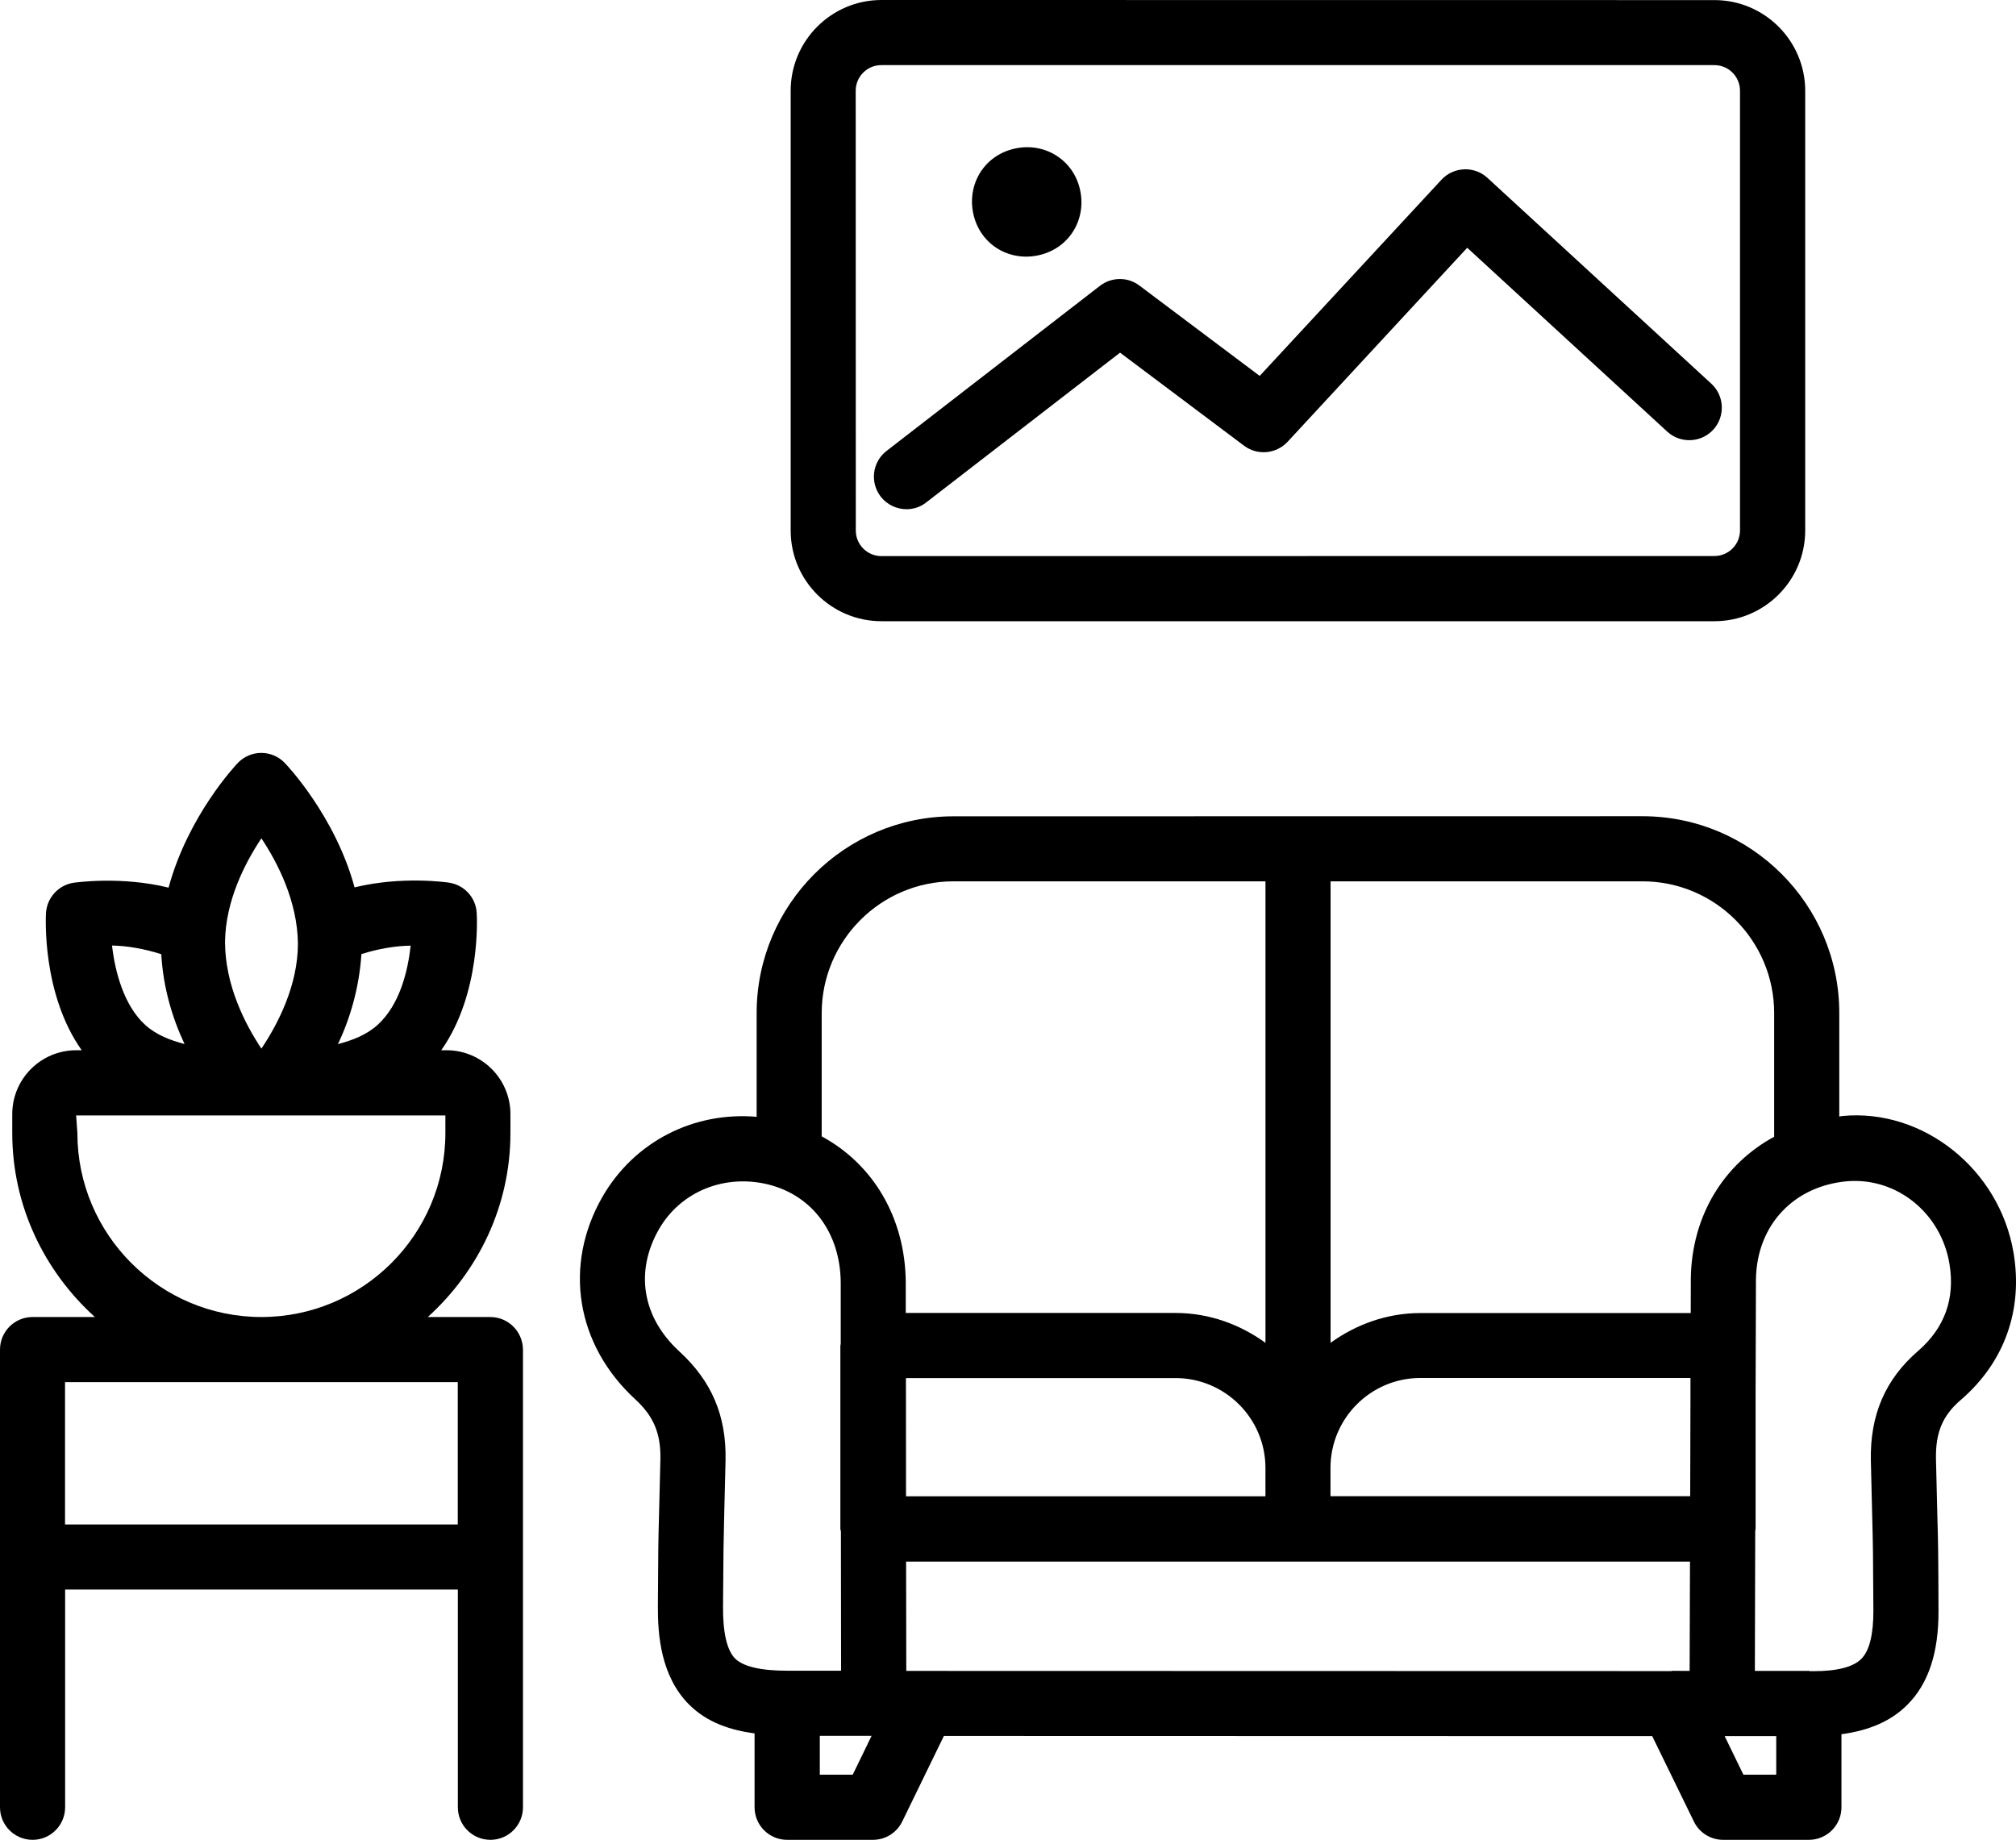 <?xml version="1.0" encoding="UTF-8"?>
<svg id="Layer_1" data-name="Layer 1" xmlns="http://www.w3.org/2000/svg" viewBox="0 0 1047.712 956.266">
  <path d="M471.088,264.669c3.656,0,7.266-1.125,10.312-3.562l100.69-77.812,64.453,48.375c6.844,5.156,16.594,4.359,22.594-2.016l93.375-100.88,103.97,95.578c6.844,6.281,17.578,5.859,23.906-1.031,6.281-6.844,5.859-17.578-1.031-23.906l-116.34-106.97c-6.797-6.281-17.531-5.859-23.859.938l-94.5,102-62.531-46.969c-6.047-4.594-14.438-4.5-20.484.141l-110.91,85.828c-7.406,5.719-8.719,16.312-3.047,23.719,3.375,4.312,8.391,6.562,13.406,6.562l-.004.006Z"/>
  <path d="M541.268,132.299c15.469-4.219,23.859-19.641,19.688-35.062-4.219-15.422-19.688-23.859-35.062-19.641-15.469,4.219-23.859,19.641-19.688,35.062,4.219,15.469,19.641,23.859,35.062,19.641Z"/>
  <path d="M458.068,322.879h432.94c25.969,0,47.156-21.141,47.156-47.156V47.203C938.164,21.234,917.023.047,891.008.047l-432.94-.047c-25.969,0-47.156,21.141-47.156,47.156v228.52c-.047,26.016,21.141,47.203,47.156,47.203h0ZM444.709,47.159c0-7.359,5.953-13.312,13.312-13.312h432.94c7.359,0,13.312,5.953,13.312,13.312v228.52c0,7.359-5.953,13.312-13.312,13.312l-432.89.047c-7.359,0-13.312-5.953-13.312-13.312l-.05-228.567Z"/>
  <path d="M1046.428,651.109c-7.266-43.359-46.969-75.047-88.922-71.062-.562.047-1.125.234-1.641.281v-53.812c0-56.438-45.891-102.28-102.28-102.28l-358.03.047c-56.438,0-102.33,45.891-102.33,102.28v53.906c-32.672-2.812-63.562,12.844-80.109,41.531-20.484,35.672-13.781,76.969,17.016,105.28,9.562,8.812,13.312,17.766,13.078,31.031l-.75,30.328c-.328,12.094-.422,16.125-.562,46.125-.094,14.906,1.5,36.375,16.125,51.094,9.656,9.75,22.312,13.5,34.125,15.094v38.391c0,9.375,7.594,16.922,16.922,16.922h44.625c6.469,0,12.375-3.703,15.188-9.516l21.656-44.484,368.11.094,21.656,44.391c2.812,5.812,8.719,9.516,15.188,9.516h44.578c9.375,0,16.922-7.594,16.922-16.922v-37.969c14.625-1.969,25.969-6.938,34.312-15.375,10.922-10.969,16.219-26.953,16.125-48.844-.094-30.75-.188-35.109-.562-48l-.75-30.75c-.281-13.688,3.375-22.594,12.75-30.656,22.781-19.547,32.578-46.781,27.562-76.641h-.001ZM922.028,526.609v64.219c-26.062,14.156-42.844,40.875-43.312,73.641l-.047,18h-140.44c-17.531,0-33.516,5.953-46.734,15.469v-239.86h162.1c37.734,0,68.438,30.75,68.438,68.531h-.005ZM869.153,868.419c-.188,0-.328.094-.469.141l-388.6-.094h-9.094l-.094-56.812h407.39l-.188,56.812-8.946-.047ZM470.813,716.259h140.06c25.781,0,46.781,20.953,46.781,46.734v14.719h-186.79l-.051-61.453ZM878.533,724.415l-.141,53.25h-186.94v-14.719c0-25.781,20.953-46.734,46.734-46.734h140.34l.007,8.203ZM495.563,458.075h162.1v239.86c-13.219-9.562-29.25-15.516-46.781-15.516h-140.16v-16.078c-.328-33.562-17.062-61.312-43.688-75.703v-64.078c.047-37.734,30.75-68.484,68.531-68.484h-.002ZM375.753,834.945c.188-29.438.281-33.469.562-45.375l.75-30.562c.469-23.156-7.172-41.156-24.047-56.625-19.266-17.719-23.156-41.484-10.547-63.516,11.344-19.688,34.312-28.875,57.094-23.156,22.781,5.812,37.125,25.312,37.359,50.859v31.969c0,.281-.188.562-.188.844v95.25c0,.516.281.938.281,1.406l.094,72.328h-28.031c-13.734,0-22.875-2.156-27.094-6.375-4.172-4.266-6.328-13.359-6.234-27.047h0ZM443.159,922.414h-17.109v-20.203h26.906l-9.797,20.203ZM906.049,922.414l-9.75-20.062h26.812v20.062h-17.062ZM996.799,702.194c-17.016,14.672-25.031,33.328-24.516,57l.75,30.938c.328,12.656.422,16.922.562,47.156,0,12.328-2.062,20.719-6.281,24.938s-12.516,6.375-24.75,6.375h-1.875c-.234,0-.422-.141-.656-.141h-28.031l.188-72.797c0-.328.188-.656.188-.938v-69.938l.188-59.953c.469-28.125,19.688-48.562,47.766-50.906,25.781-1.875,48.422,16.781,52.781,42.891,3.047,18.094-2.484,33.422-16.312,45.375h0Z"/>
  <path d="M254.768,684.529h-32.438c26.156-23.719,42.938-57.609,42.938-95.625v-9.844c0-18.281-14.859-33.188-33.188-33.188h-2.766c20.766-29.438,18.562-69.516,18.422-71.438-.469-7.922-6.375-14.391-14.25-15.656-1.266-.188-24.562-3.562-49.219,2.438-10.031-36.938-35.062-63.469-36.375-64.781-3.188-3.281-7.594-5.109-12.094-5.109-4.547,0-8.953,1.875-12.094,5.109-1.312,1.359-25.969,27.562-36.094,64.922-24.75-6.094-48.188-2.672-49.453-2.531-7.828,1.266-13.734,7.781-14.25,15.656-.094,1.875-2.25,41.953,18.562,71.391h-2.906c-18.281,0-33.188,14.859-33.188,33.188v9.844c0,38.016,16.781,71.906,42.938,95.625H16.922c-9.375,0-16.922,7.594-16.922,16.922v237.89c0,9.375,7.594,16.922,16.922,16.922,9.375,0,16.922-7.594,16.922-16.922v-113.16h204.1v113.16c0,9.375,7.594,16.922,16.922,16.922,9.375,0,16.922-7.594,16.922-16.922v-237.89c-.094-9.375-7.641-16.922-17.016-16.922h-.004ZM196.174,532.749c-5.766,5.203-13.125,7.969-20.531,9.938,6.281-13.266,11.016-29.156,12.188-46.781,8.859-2.859,18.094-4.312,25.594-4.406-1.406,12.703-5.438,30.562-17.25,41.25h0ZM135.846,435.718c8.625,12.984,18.703,32.766,18.984,54.656,0,21.75-10.312,41.719-18.984,54.656-8.625-12.984-18.891-33.094-18.891-55.594.281-21.328,10.312-40.828,18.891-53.719h0ZM83.815,495.952c.984,17.391,5.766,33.281,12.094,46.688-7.312-1.922-14.625-4.688-20.344-9.844-11.25-10.172-15.797-27.844-17.344-41.344,7.547.094,16.734,1.641,25.594,4.5h0ZM40.221,588.905l-.656-9.141h191.9v9.141c0,52.688-42.891,95.625-95.625,95.625s-95.625-42.891-95.625-95.625h.006ZM33.799,792.345v-73.969h204.1v73.969H33.799Z"/>
</svg>